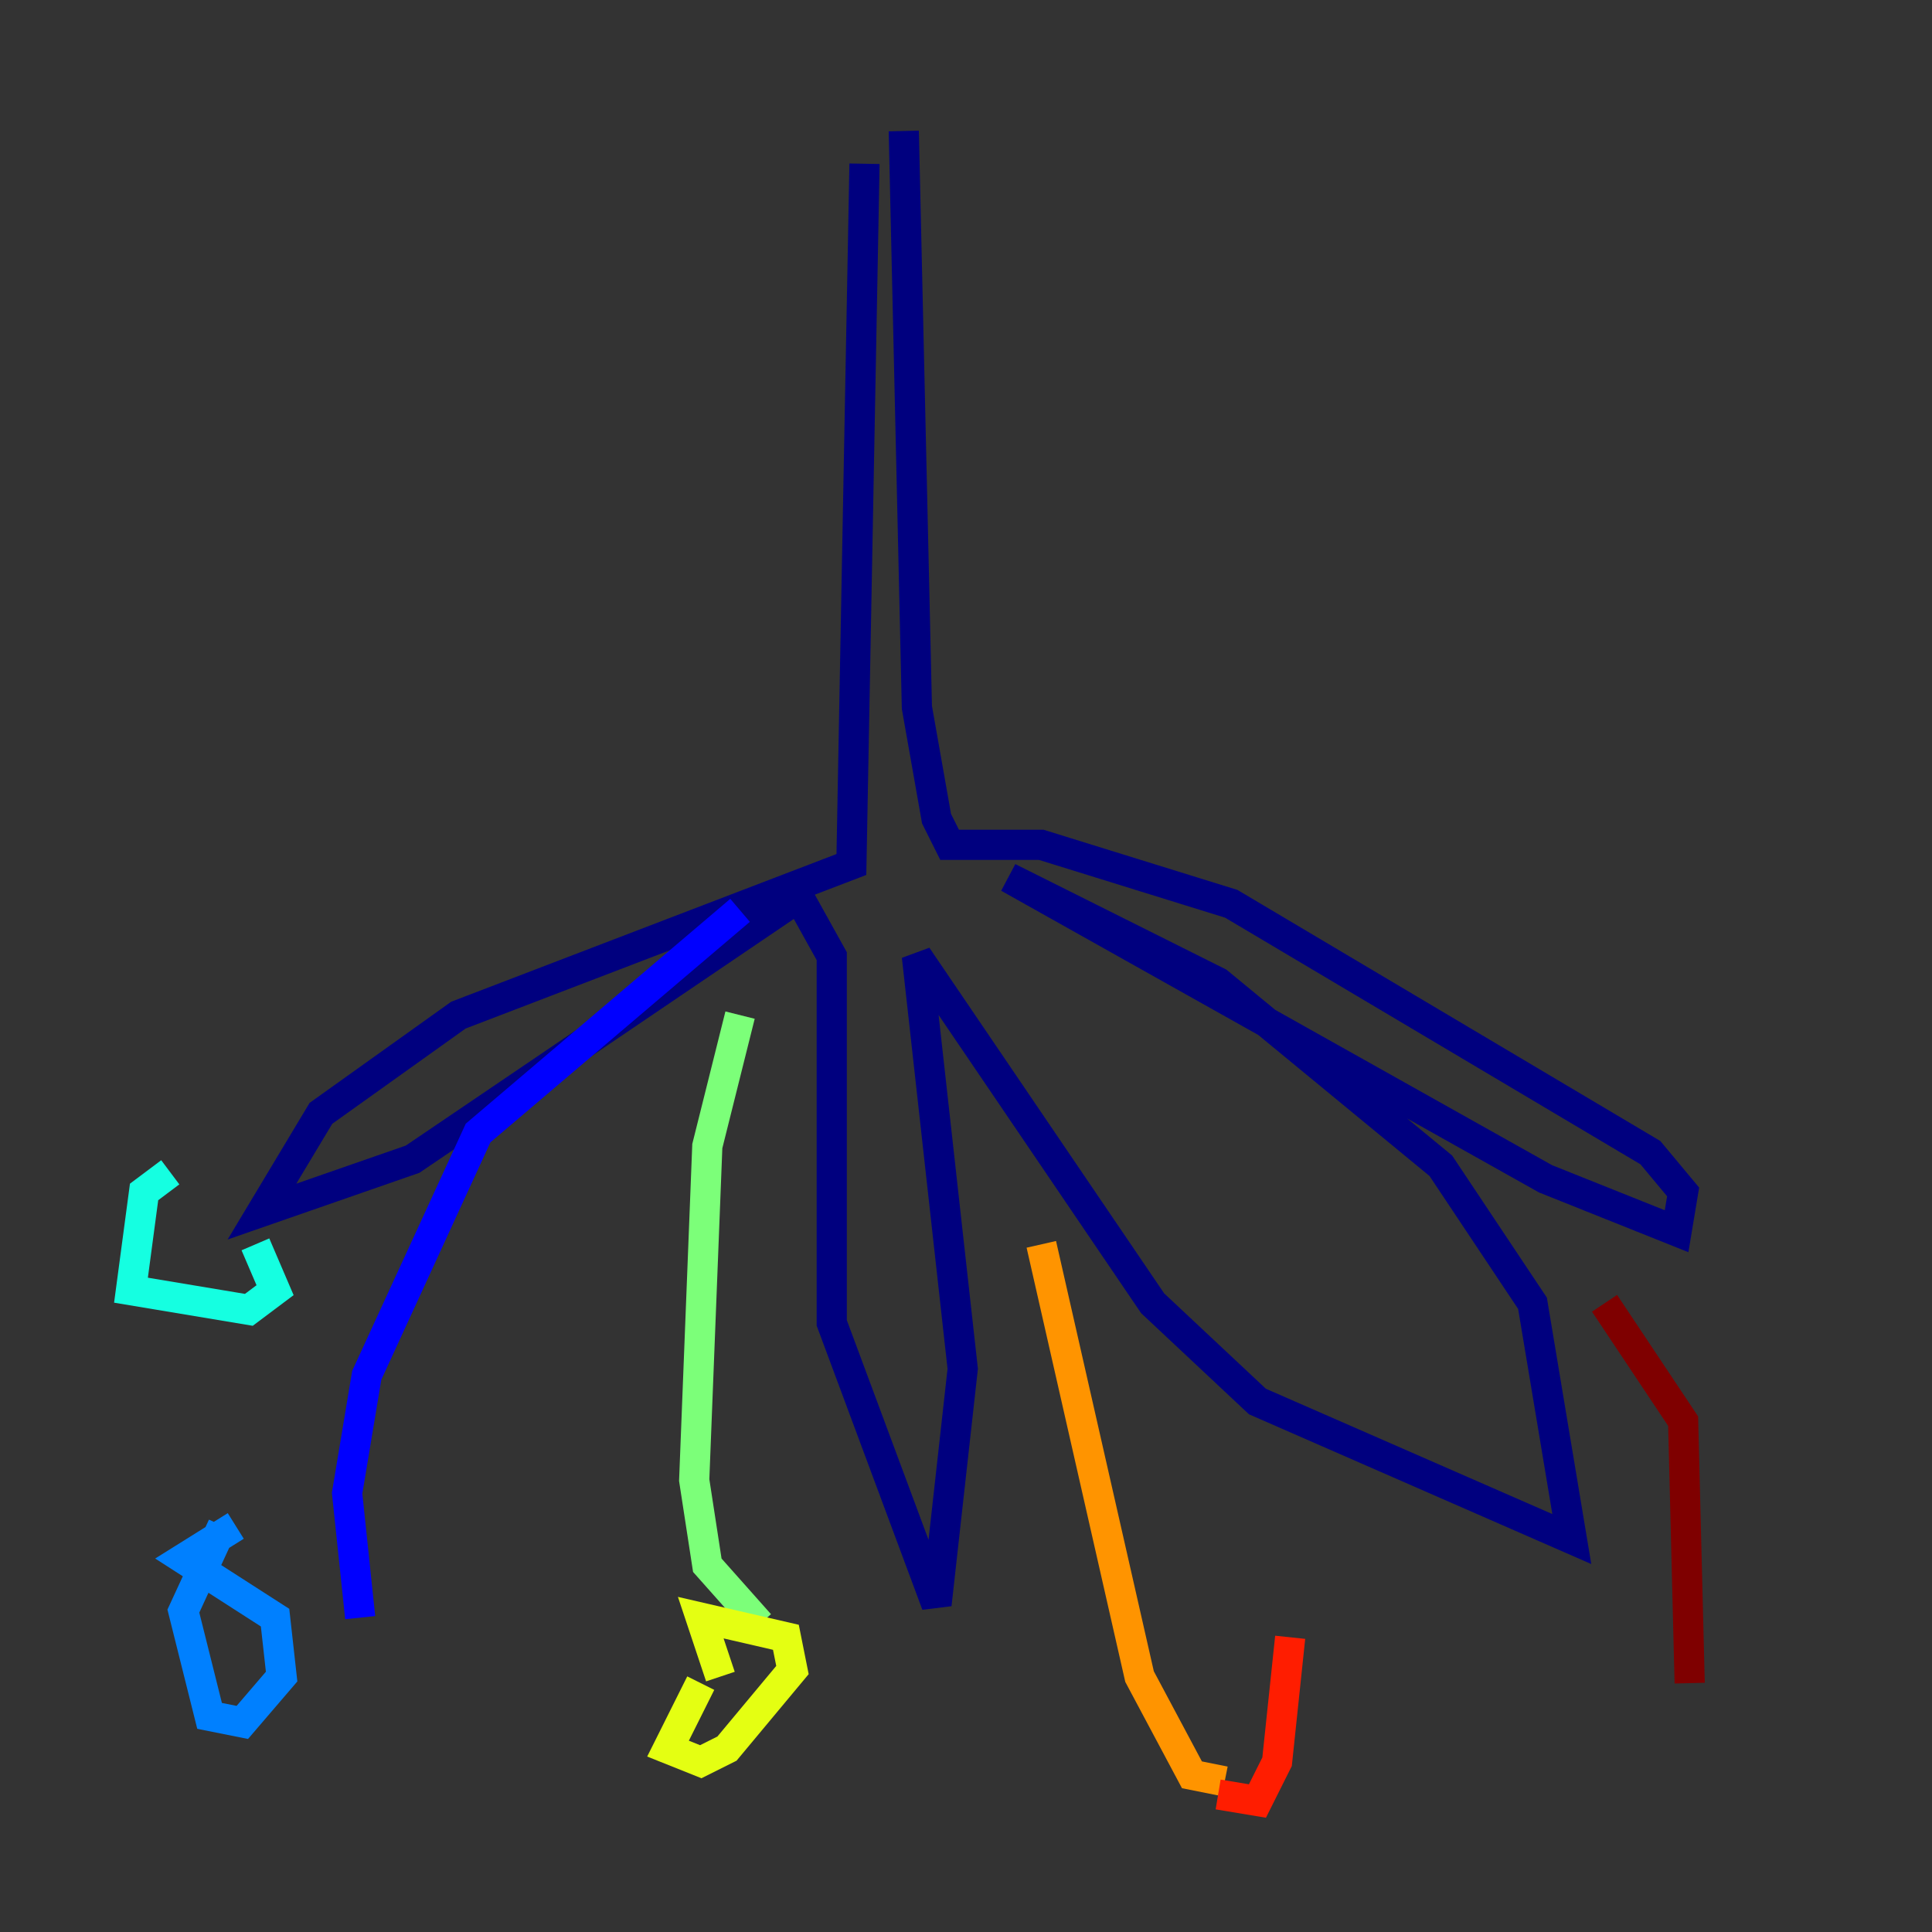 <?xml version="1.0" encoding="utf-8" ?>
<svg baseProfile="tiny" height="128" version="1.2" viewBox="0,0,128,128" width="128" xmlns="http://www.w3.org/2000/svg" xmlns:ev="http://www.w3.org/2001/xml-events" xmlns:xlink="http://www.w3.org/1999/xlink"><rect x="0" y="0" width="128" height="128" fill="#333333" stroke="none"/><defs /><polyline fill="none" points="57.275,10.848 56.407,57.275 30.373,67.254 21.261,73.763 17.356,80.271 27.336,76.8 52.936,59.444 55.105,63.349 55.105,87.647 62.047,106.305 63.783,90.685 60.746,63.349 76.366,86.346 83.308,92.854 104.136,101.966 101.532,86.346 95.458,77.234 80.705,65.085 66.82,58.142 102.4,78.102 111.078,81.573 111.512,78.969 109.342,76.366 81.573,59.878 68.99,55.973 62.915,55.973 62.047,54.237 60.746,46.861 59.878,8.678" stroke="#00007f" stroke-width="2" /><polyline fill="none" points="49.031,60.312 31.675,75.064 24.298,91.119 22.997,98.929 23.864,107.173" stroke="#0000ff" stroke-width="2" /><polyline fill="none" points="14.752,101.098 12.149,106.739 13.885,113.681 16.054,114.115 18.658,111.078 18.224,107.173 12.149,103.268 15.62,101.098" stroke="#0080ff" stroke-width="2" /><polyline fill="none" points="11.281,77.668 9.546,78.969 8.678,85.478 16.488,86.78 18.224,85.478 16.922,82.441" stroke="#15ffe1" stroke-width="2" /><polyline fill="none" points="49.031,67.254 46.861,75.932 45.993,98.061 46.861,103.702 50.332,107.607" stroke="#7cff79" stroke-width="2" /><polyline fill="none" points="46.427,111.512 44.258,115.851 46.427,116.719 48.163,115.851 52.502,110.644 52.068,108.475 46.427,107.173 47.729,111.078" stroke="#e4ff12" stroke-width="2" /><polyline fill="none" points="68.99,82.441 75.498,111.078 78.969,117.586 81.139,118.02" stroke="#ff9400" stroke-width="2" /><polyline fill="none" points="80.705,118.888 83.308,119.322 84.61,116.719 85.478,108.475" stroke="#ff1d00" stroke-width="2" /><polyline fill="none" points="106.305,86.346 111.512,94.156 111.946,111.512" stroke="#7f0000" stroke-width="2" /></svg>
